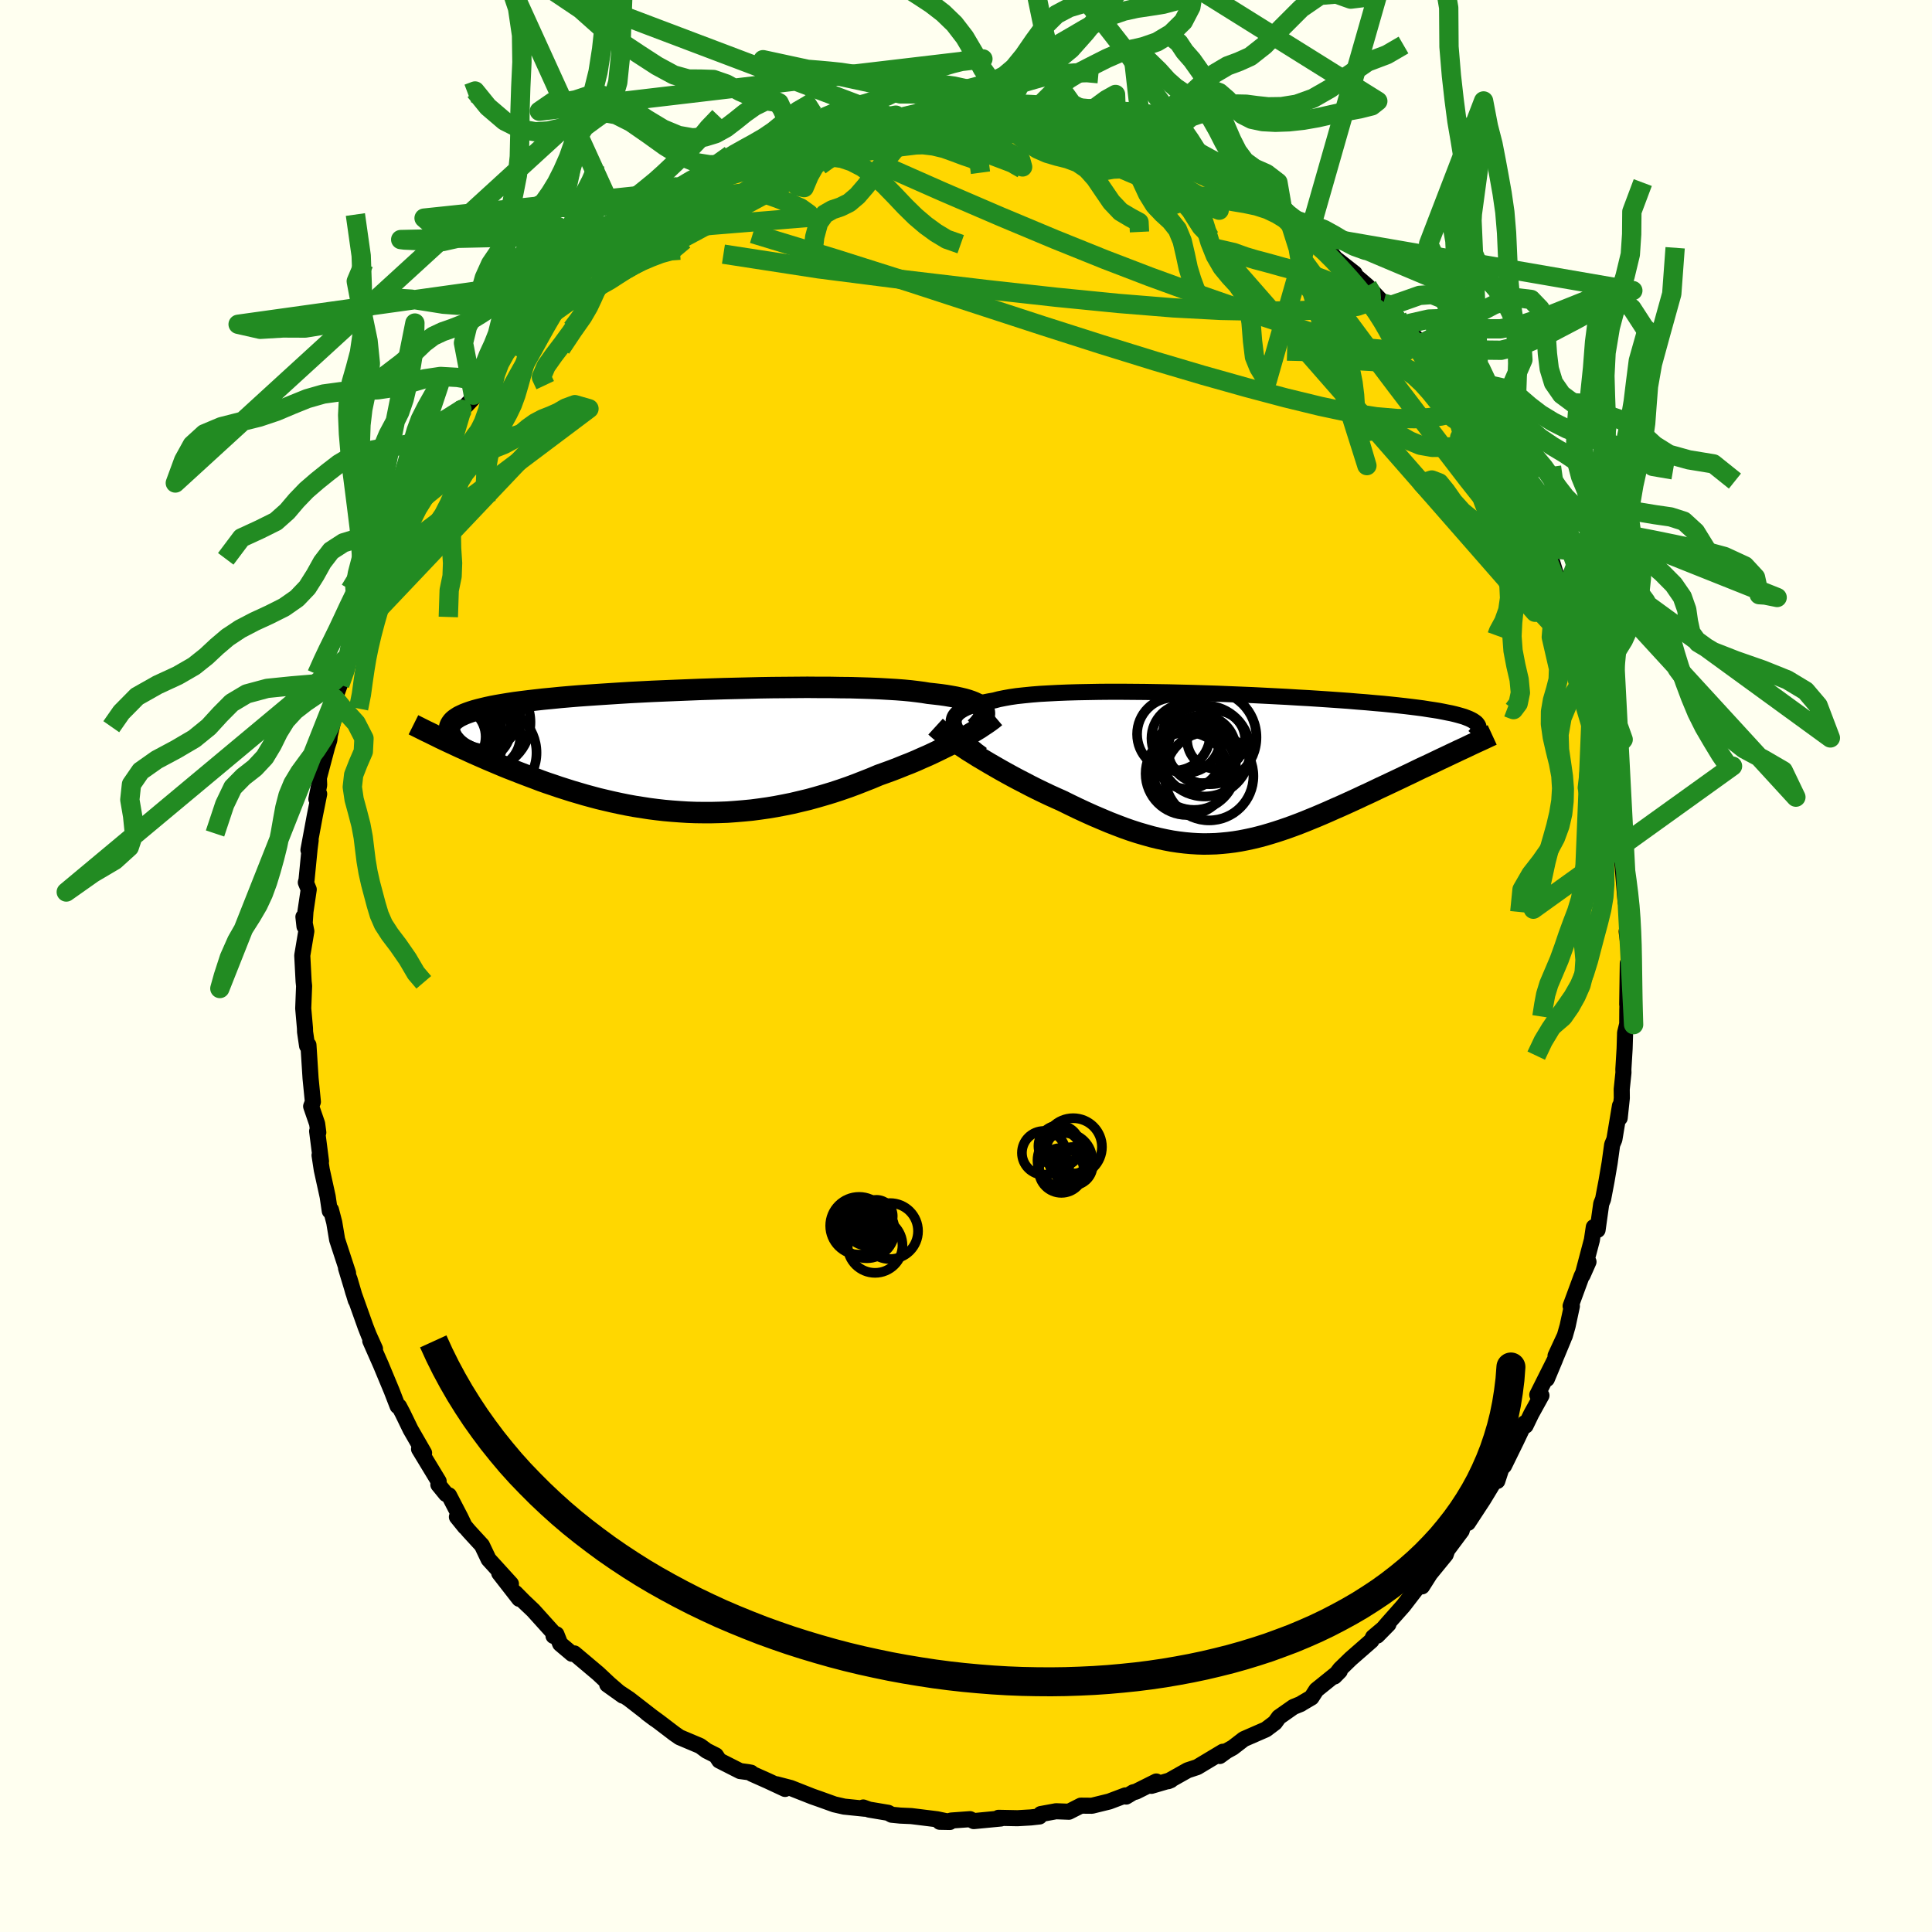 <svg xmlns="http://www.w3.org/2000/svg" width="500" height="500" viewBox="-100 -100 200 200"><defs><clipPath id="c"><path d="m31.65-4.32-.11-.15-.15-.15-.19-.15-.23-.13-.27-.13-.3-.12-.35-.12-.38-.11-.42-.1-.46-.1-.5-.09-.53-.09-.57-.08-.6-.07-.64-.07-.55-.09-.61-.08-.67-.08-.73-.07-.79-.06-.84-.05-.89-.05-.94-.04-.99-.03-1.03-.03-1.08-.01-1.1-.02h-1.14l-1.17-.01-1.2.01-1.21.01-1.23.01-1.24.02-1.26.03-1.25.03-1.26.03-1.26.04-1.25.04-1.25.05-1.23.05-1.21.05-1.2.05-1.17.06-1.15.06-1.13.07-1.09.07-1.07.07-1.03.07-.99.07-.97.08-.92.08-.89.09-.85.08-.8.09-.77.09-.73.09-.69.09-.65.1-.61.1-.58.1-.53.1-.51.11-.46.11-.44.11-.4.11-.38.12-.34.12-.31.12-.28.13-.25.12-.22.14-.19.13-.17.14-.13.14-.11.15-.09.15-.06.15-.03.15-.02.16-.13 1.3.41.19.43.2.43.2.45.2.45.21.46.21.48.21.48.21.5.22.5.21.52.22.52.22.54.22.54.21.56.22.57.22.58.22.59.22.6.23.62.22.63.21.64.22.66.21.66.21.68.2.68.2.7.19.71.19.72.17.73.17.74.16.74.15.76.14.77.12.77.12.78.1.79.09.79.07.81.06.8.05.82.03.82.01h.82l.83-.02.83-.03.83-.06.84-.07.84-.08.84-.11.84-.12.84-.14.84-.16.84-.17.84-.2.84-.2.83-.23.83-.24.83-.25.82-.27.81-.28.81-.3.79-.31.79-.31.78-.33.67-.24.66-.24.65-.25.64-.26.64-.25.62-.26.6-.27.6-.26.58-.27.56-.27.55-.27.53-.26.51-.27.49-.26.47-.26"/></clipPath><clipPath id="b"><path d="m-29.35-4.5-.04-.24.01-.23.05-.22.1-.21.15-.19.19-.19.24-.17.28-.17.33-.16.37-.14.42-.14.45-.13.5-.12.54-.11.57-.1.49-.13.55-.11.61-.11.68-.1.74-.08.8-.08.86-.07.9-.05.96-.05 1-.04 1.04-.03 1.09-.02 1.12-.02 1.14-.01h1.18l1.2.01 1.22.01 1.23.02 1.25.02 1.25.03 1.25.03 1.26.04 1.25.04 1.24.05 1.23.05 1.22.05 1.2.06 1.18.06 1.16.06 1.14.07 1.1.06 1.08.07 1.05.07 1.01.07.98.07.94.08.91.07.87.08.83.07.79.08.75.08.72.08.67.08.64.08.61.08.56.09.54.08.5.08.47.09.44.09.41.08.38.09.34.09.32.09.3.09.26.1.23.09.21.1.19.1.15.1.14.1.11.1.08.11.07.1-2.86 3-.48.23-.49.23-.5.24-.5.24-.51.24-.52.24-.52.25-.53.26-.53.25-.54.26-.55.26-.55.26-.55.26-.56.26-.56.27-.57.27-.57.26-.59.28-.59.27-.59.27-.6.27-.6.26-.6.27-.6.26-.61.26-.61.25-.61.25-.61.24-.61.23-.61.22-.61.21-.61.2-.62.19-.61.18-.61.16-.62.15-.61.13-.62.12-.62.1-.63.08-.62.06-.63.05-.63.02-.64.01-.65-.02-.65-.04-.66-.06-.66-.08-.67-.1-.68-.13-.7-.15-.7-.17-.71-.2-.72-.21-.74-.24-.74-.26-.76-.29-.77-.3-.78-.33-.8-.34-.8-.36-.82-.38-.83-.4-.83-.41-.65-.29-.64-.29-.65-.31-.64-.31-.64-.32-.63-.33-.64-.33-.62-.33-.62-.34-.61-.34-.59-.34-.59-.34-.57-.34-.56-.33-.54-.34"/></clipPath><filter id="a"><feTurbulence baseFrequency=".05" numOctaves="3" result="noise" type="noise"/><feDisplacementMap in="SourceGraphic" in2="noise" scale="2"/></filter></defs><rect width="100%" height="100%" x="-100" y="-100" fill="ivory"/><path fill="gold" stroke="#000" stroke-linejoin="round" stroke-width="1.667" d="m68.51-.28-.06 4.26.07-1.76-.06 2.33-.01 1.46-.22.9-.05 1.64-.13 2.15.01.33-.18 1.73.01.91-.22 2.06.03-1.26-.58 3.48-.23.55-.26 1.88-.32 1.87-.36 1.89-.19.47-.38 2.71-.39-.29-.2 1.34-.96 3.63.61-1.38-.72 1.51-1.13 3.07.13.01-.44 2.05-.29 1.02-.96 2.07.82-1.74-1.72 4.14.85-2.03-1.84 3.67.43.07-1.05 1.9-.59 1.22-.1-.25-.86 1.81-1.27 2.59-.28.29-.42 1.29-.21-.13-1.25 2.06-1.58 2.41.96-1.53-1.49 1.91-.12.43-1.49 2-.16.47L47.97 63l-.76 1.22.8-1.26-1.46 1.61-1.27 1.65-1.63 1.84-1.08 1.26 1.16-1.18-1.59 1.34-.17.36-2.15 1.88-1.09 1.06-.59.77.55-.56-2.42 1.95-.51.79-.97.57-.13.09-.76.31-1.51 1.06-.41.57-.93.7-2.29 1-1.14.88-.65.36-.7.51.32-.44-2.65 1.59-1 .33-2.01 1.13.27-.11-2.01.59.51-.45-2.1 1.05-.29.07-.73.44-.08-.12-1.67.63-1.79.44-1.15-.01-1.24.63-1.33-.05-1.58.29-.13.25-.9.1-1.38.08-1.97-.04.25.07-2.81.27-.38-.2-1.94.14-.43.11-.77.02 1.05.02-1.32-.28-2.67-.33-1.14-.05-.9-.09-.36-.2-1.97-.33-.61-.22.18.13-2.15-.22-1.01-.23-1.53-.55-.77-.27-2.23-.88-1.46-.38.88.48-1.78-.83-1.66-.74-.08-.11-.31-.06-.83-.11-2.15-1.09-.35-.53-.97-.49-.66-.49-2.13-.9-.56-.39-1.56-1.19-1.26-.92.83.62-1.3-1.01-1.38-1.07-2.26-1.5 1.61 1.15-1.4-1.21-1.14-1.07-2.48-2.09-.24.04-1.22-1.03-.39-.99-.3.17.38.11-2.48-2.75-.98-.93-.87-.88.4.61-2.07-2.66 1.21 1.11-2.31-2.54-.69-1.45-1.35-1.47-1.24-1.47.84 1.04-.48-1-1.18-2.27-.31-.14-.79-.97.03-.34-2.03-3.35.52.41-1.4-2.43-.81-1.67-.38-.72-.15-.03-.62-1.6-1.07-2.57.02.04-1.16-2.63.49.83-.64-1.42-.33-.84-1.28-3.59-.39-1.38.65 2.21-1.01-3.34.21.51-1.13-3.45-.3-1.79-.34-1.3-.12.12-.22-1.49-.61-2.77-.23-1.51.15.63-.4-3.12.12.13-.12-.9-.62-1.8.18-.47-.24-2.43-.22-3.45-.14.08-.21-1.44-.01-.38-.18-2.05.09-2.32-.05-.47-.14-2.69.42-2.51-.3-1.49.11.99.1-1.53.34-2.29-.3-.73.07-.24.32-3.26.11-.86-.23 1 .66-3.55.45-2.25-.29.53.29-1.46-.03-.73.86-3.24.22-.68.05-.48.72-3.06.15.16-.35-.92.52-1.44.71-1.67.16-1.21.58-1.1-.18.2.57-1.74.98-3.32-.01.09.74-2.11 1.03-1.76-.56.76 1.28-3.42.77-1.49-.07.87.41-1.38 1.75-3.47.16.07-.15-.17 1.8-2.82.02-.27.86-1.52-.18.72 1.97-3.76.13-.07 1.36-1.44 1.19-1.78-1.49 1.83 2.5-3.21-.29.14.9-1.21 1.06-1.25-.66.65 2-2.01.35-.72.81-.9 1.71-1.31 1.92-2.35 1.28-1.17-2.09 1.71 2.31-1.85.62-.46.7-.83.76-.49 1.75-1.48-.02.12.09-.24 2.98-2.13-.84.43 2.64-1.57-.79.46 1.4-.5 1.55-1.07 1.86-1 .05-.35.75-.65 1.54-.82 1.51-.61 1.18-.08-.98.33 3.43-1.37.61-.31.92-.18-.17-.16 1.9-.73.76-.13.92-.17 1.45-.32.53-.33.66.01 2.07-.53 2.09-.35-.5.1.52.25 3.42-.69-.26-.08 1.26-.09 2.17.24-.58-.09 2.88.08.03-.25-.05.38 2.01-.32.13.14 2.1.39.36-.12.01.2 1.74-.03 1.25.51.91.09 1.85.43.95-.15 1.45.45.19.45 1.06.15 1.99.61.68.08 2.2.95-.56.06-.24-.51 3 1.48 2.65.95-1.35-.09.96-.16.8.83 1.44.66-.07.05 1.04.56 2.39 1.36.19.1 2.13 1.4.5.24-.76-.27 3.17 2.37-.05.12.27-.37 1.91 1.97.33.4 1.98 1.55.13.28 1.2 1.03.33.38 1.32 1.4.39.55 1.08.94.63 1-.55-.66 2.41 2.33.02.21 2.01 2.82-.67-.65 1.21 1.42L51-59.04l.17.05 1.47 2.63.31.28.38.51.02.46.62.45 1.75 2.62.52 1.58.7 1.61.32.04 1.09 2.54-.43-1.73 1.46 3.35.06 1.44 1.02.79.21.56.92 3.02-.37-.98.38 1.53.34-.25 1.18 3.99 1.01 2.52.17.59.35 1.21.21.74-.48-1.24.18 1.4.57 2.32.96 2.59.31 1.81-.02 1.15.11-.64.71 4.37.21.56-.14-.37.56 3.74-.16-.45.13 2.2.01.43.16 1.26.31 3.7.12-.19.07 1 .13 2.35-.21-.08.35 2.72-.23.58-.06 4.26" filter="url(#a)"/><path fill="#fff" d="m-29.35-4.5-.04-.24.01-.23.05-.22.1-.21.15-.19.19-.19.24-.17.28-.17.33-.16.37-.14.42-.14.45-.13.5-.12.54-.11.57-.1.49-.13.55-.11.61-.11.68-.1.74-.08.8-.08.86-.07.9-.05.96-.05 1-.04 1.04-.03 1.09-.02 1.12-.02 1.14-.01h1.18l1.2.01 1.22.01 1.23.02 1.25.02 1.25.03 1.25.03 1.26.04 1.25.04 1.24.05 1.23.05 1.22.05 1.2.06 1.18.06 1.16.06 1.14.07 1.1.06 1.08.07 1.05.07 1.01.07.98.07.94.08.91.07.87.08.83.07.79.08.75.08.72.08.67.08.64.08.61.08.56.09.54.08.5.08.47.09.44.09.41.08.38.09.34.09.32.09.3.09.26.1.23.09.21.1.19.1.15.1.14.1.11.1.08.11.07.1-2.86 3-.48.23-.49.23-.5.24-.5.24-.51.24-.52.24-.52.25-.53.26-.53.25-.54.26-.55.26-.55.26-.55.26-.56.26-.56.27-.57.27-.57.26-.59.28-.59.27-.59.27-.6.27-.6.26-.6.27-.6.26-.61.26-.61.25-.61.25-.61.24-.61.23-.61.22-.61.21-.61.2-.62.19-.61.18-.61.16-.62.15-.61.13-.62.12-.62.1-.63.08-.62.06-.63.05-.63.02-.64.01-.65-.02-.65-.04-.66-.06-.66-.08-.67-.1-.68-.13-.7-.15-.7-.17-.71-.2-.72-.21-.74-.24-.74-.26-.76-.29-.77-.3-.78-.33-.8-.34-.8-.36-.82-.38-.83-.4-.83-.41-.65-.29-.64-.29-.65-.31-.64-.31-.64-.32-.63-.33-.64-.33-.62-.33-.62-.34-.61-.34-.59-.34-.59-.34-.57-.34-.56-.33-.54-.34" filter="url(#a)" transform="translate(28.11 -20.47)"/><path fill="#fff" d="m31.65-4.32-.11-.15-.15-.15-.19-.15-.23-.13-.27-.13-.3-.12-.35-.12-.38-.11-.42-.1-.46-.1-.5-.09-.53-.09-.57-.08-.6-.07-.64-.07-.55-.09-.61-.08-.67-.08-.73-.07-.79-.06-.84-.05-.89-.05-.94-.04-.99-.03-1.03-.03-1.08-.01-1.1-.02h-1.14l-1.17-.01-1.2.01-1.21.01-1.23.01-1.24.02-1.26.03-1.25.03-1.26.03-1.26.04-1.25.04-1.25.05-1.23.05-1.21.05-1.2.05-1.17.06-1.15.06-1.13.07-1.09.07-1.07.07-1.03.07-.99.07-.97.08-.92.08-.89.09-.85.08-.8.09-.77.09-.73.09-.69.09-.65.1-.61.1-.58.1-.53.1-.51.11-.46.11-.44.11-.4.11-.38.12-.34.12-.31.12-.28.13-.25.12-.22.14-.19.13-.17.14-.13.14-.11.15-.09.15-.06.15-.03.15-.02.16-.13 1.3.41.19.43.2.43.2.45.2.45.21.46.21.48.21.48.21.5.22.5.21.52.22.52.22.54.22.54.21.56.22.57.22.58.22.59.22.6.23.62.22.63.21.64.22.66.21.66.21.68.2.68.2.7.19.71.19.72.17.73.17.74.16.74.15.76.14.77.12.77.12.78.1.79.09.79.07.81.06.8.05.82.03.82.01h.82l.83-.02.83-.03.83-.06.84-.07.84-.08.84-.11.84-.12.84-.14.84-.16.84-.17.84-.2.84-.2.83-.23.83-.24.83-.25.82-.27.81-.28.81-.3.79-.31.79-.31.78-.33.67-.24.66-.24.65-.25.64-.26.64-.25.62-.26.6-.27.6-.26.58-.27.56-.27.55-.27.53-.26.51-.27.49-.26.47-.26" filter="url(#a)" transform="translate(-29.84 -22.25)"/><g fill="none" stroke="#000" transform="translate(28.11 -20.47)"><path stroke-linejoin="round" stroke-width="1.667" d="m-26.45-1.42-.49-.36-.44-.36-.4-.34-.36-.32-.32-.32-.27-.3-.22-.29-.18-.27-.14-.27-.08-.25-.04-.24.01-.23.05-.22.1-.21.15-.19.19-.19.24-.17.28-.17.33-.16.37-.14.42-.14.45-.13.5-.12.54-.11.57-.1.49-.13.55-.11.61-.11.68-.1.74-.08.8-.08.86-.07.9-.05.96-.05 1-.04 1.04-.03 1.09-.02 1.12-.02 1.14-.01h1.18l1.2.01 1.22.01 1.23.02 1.25.02 1.25.03 1.25.03 1.26.04 1.25.04 1.24.05 1.23.05 1.22.05 1.2.06 1.18.06 1.16.06 1.14.07 1.1.06 1.08.07 1.05.07 1.01.07.98.07.94.08.91.07.87.08.83.07.79.08.75.08.72.08.67.08.64.08.61.08.56.09.54.08.5.08.47.09.44.09.41.08.38.09.34.09.32.09.3.09.26.1.23.09.21.1.19.1.15.1.14.1.11.1.08.11.07.1.04.11.02.11.01.11-.02.12-.03.11-.06.12-.07.11-.08.12-.1.13-.12.12" filter="url(#a)"/><path stroke-linejoin="round" stroke-width="2.222" d="m-31.26-4.31.23.21.27.23.32.26.35.26.38.28.42.3.44.3.48.31.49.33.52.32.54.34.56.33.57.34.59.34.59.34.61.34.62.34.62.33.64.33.63.33.64.32.64.31.65.31.64.29.65.29.83.41.83.4.82.38.8.36.8.34.78.33.77.3.76.29.74.26.74.24.72.21.71.2.7.17.7.15.68.13.67.1.66.08.66.06.65.04.65.02.64-.01.63-.02.63-.05.62-.06.63-.08.62-.1.62-.12.61-.13.62-.15.61-.16.61-.18.62-.19.61-.2.61-.21.61-.22.61-.23.61-.24.61-.25.61-.25.61-.26.6-.26.6-.27.6-.26.6-.27.59-.27.59-.27.59-.28.57-.26.57-.27.56-.27.56-.26.55-.26.55-.26.55-.26.54-.26.53-.25.53-.26.52-.25.52-.24.51-.24.5-.24.5-.24.49-.23.48-.23.47-.22.46-.22.46-.21.44-.21.44-.21.43-.2.42-.19.41-.19.4-.19.39-.18" filter="url(#a)"/><circle cx="-5.235" cy=".556" r="4.282" clip-path="url(#b)" filter="url(#a)"/><circle cx="-3.41" cy="-1.789" r="4.71" clip-path="url(#b)" filter="url(#a)"/><circle cx="-2.94" cy=".816" r="4.582" clip-path="url(#b)" filter="url(#a)"/><circle cx="-3.695" cy="-1.964" r="3.504" clip-path="url(#b)" filter="url(#a)"/><circle cx="-6.615" cy="-3.529" r="3.784" clip-path="url(#b)" filter="url(#a)"/><circle cx="-5.165" cy="-1.384" r="3.528" clip-path="url(#b)" filter="url(#a)"/><circle cx="-4.5" cy="-.024" r="4.34" clip-path="url(#b)" filter="url(#a)"/><circle cx="-5.34" cy="-3.099" r="3.57" clip-path="url(#b)" filter="url(#a)"/><circle cx="-2.215" cy="-2.949" r="3.006" clip-path="url(#b)" filter="url(#a)"/><circle cx="-2.895" cy="-3.204" r="4.854" clip-path="url(#b)" filter="url(#a)"/></g><g fill="none" stroke="#000" transform="translate(-29.84 -22.25)"><path stroke-linejoin="round" stroke-width="2.222" d="m30.79-2.37.23-.22.2-.22.17-.22.14-.2.11-.2.07-.19.04-.18v-.18l-.03-.17-.07-.17-.11-.15-.15-.15-.19-.15-.23-.13-.27-.13-.3-.12-.35-.12-.38-.11-.42-.1-.46-.1-.5-.09-.53-.09-.57-.08-.6-.07-.64-.07-.55-.09-.61-.08-.67-.08-.73-.07-.79-.06-.84-.05-.89-.05-.94-.04-.99-.03-1.03-.03-1.08-.01-1.1-.02h-1.14l-1.17-.01-1.2.01-1.21.01-1.23.01-1.24.02-1.26.03-1.25.03-1.26.03-1.26.04-1.25.04-1.25.05-1.23.05-1.21.05-1.2.05-1.17.06-1.15.06-1.13.07-1.09.07-1.07.07-1.03.07-.99.07-.97.08-.92.08-.89.09-.85.08-.8.09-.77.09-.73.09-.69.09-.65.1-.61.1-.58.1-.53.1-.51.11-.46.11-.44.11-.4.11-.38.12-.34.12-.31.12-.28.13-.25.12-.22.14-.19.13-.17.14-.13.14-.11.15-.09.15-.06.15-.03.15-.02.16.02.17.03.16.05.17.08.17.09.18.11.18.14.18.14.19.17.19.18.19" filter="url(#a)"/><path stroke-linejoin="round" stroke-width="2.222" d="m32.87-3.53-.19.16-.22.17-.26.19-.29.2-.32.21-.34.23-.38.23-.4.24-.43.25-.45.25-.47.26-.49.26-.51.27-.53.26-.55.27-.56.27-.58.27-.6.26-.6.27-.62.26-.64.25-.64.26-.65.25-.66.24-.67.24-.78.33-.79.31-.79.31-.81.3-.81.28-.82.27-.83.25-.83.24-.83.23-.84.2-.84.2-.84.17-.84.16-.84.14-.84.12-.84.11-.84.08-.84.07-.83.06-.83.03-.83.02h-.82l-.82-.01-.82-.03-.8-.05-.81-.06-.79-.07-.79-.09-.78-.1-.77-.12-.77-.12-.76-.14-.74-.15-.74-.16-.73-.17-.72-.17-.71-.19-.7-.19-.68-.2-.68-.2-.66-.21-.66-.21-.64-.22-.63-.21-.62-.22-.6-.23-.59-.22-.58-.22-.57-.22-.56-.22-.54-.21-.54-.22-.52-.22-.52-.22-.5-.21-.5-.22-.48-.21-.48-.21-.46-.21-.45-.21-.45-.2-.43-.2-.43-.2-.41-.19-.4-.19-.4-.19-.38-.19-.37-.18-.36-.18-.36-.17-.34-.17-.34-.17-.32-.16-.32-.16" filter="url(#a)"/><circle cx="-21.949" cy="-2.633" r="3.584" clip-path="url(#c)" filter="url(#a)"/><circle cx="-22.394" cy="-3.338" r="4.154" clip-path="url(#c)" filter="url(#a)"/><circle cx="-23.074" cy="-1.488" r="3.188" clip-path="url(#c)" filter="url(#a)"/><circle cx="-20.129" cy="-2.983" r="4.884" clip-path="url(#c)" filter="url(#a)"/><circle cx="-19.934" cy="-3.883" r="3.646" clip-path="url(#c)" filter="url(#a)"/><circle cx="-20.559" cy="-2.343" r="3.284" clip-path="url(#c)" filter="url(#a)"/><circle cx="-22.594" cy="-1.218" r="4.52" clip-path="url(#c)" filter="url(#a)"/><circle cx="-19.714" cy="-1.558" r="3.428" clip-path="url(#c)" filter="url(#a)"/><circle cx="-19.434" cy=".172" r="4.814" clip-path="url(#c)" filter="url(#a)"/><circle cx="-22.759" cy="-2.028" r="3.596" clip-path="url(#c)" filter="url(#a)"/></g><g fill="none" stroke="#228B22" stroke-linejoin="round" stroke-width="2"><path d="m-14.99-86.39.94-.19.84-.19.74-.14.63-.07.46.04.22.15-.08.28-.4.42-.73.57-1.11.73-1.53.92-1.98 1.11-2.48 1.31-3.02 1.52-3.6 1.74-4.23 2.01-4.98 2.37m2.99-4.27.16-.12.88-.5 1.08-.57 1.23-.66 1.3-.72 1.25-.73 1.11-.67.92-.56.71-.42.47-.26.16-.08-.2.11-.56.33-.9.54-1.36.82m75.8 20.92.82 1.15.4.9.06.71-.31.47-.63.29-.92.2-1.18.16-1.49.11-1.83-.01-2.22-.19-2.66-.42-3.11-.66-3.58-.87-4.03-1.07-4.52-1.27-5-1.48-5.52-1.71-6.04-1.93-6.59-2.15-7.14-2.33-7.8-2.47-8.52-2.59" filter="url(#a)"/><path d="m-25.69-82.33 1.49-.68 1.42-.48 1.38-.39 1.46-.42 1.55-.46 1.57-.47 1.51-.46 1.43-.42 1.34-.39 1.22-.35 1.05-.31.85-.24.61-.19.36-.13.1-.08h-.23l-.91.16m67.84 41.37.08-.18.43 1.01.39 1.04.26.8.09.52-.09.26-.25.02-.4-.16-.55-.34-.72-.57-.96-.9-1.25-1.35-1.56-1.87-1.89-2.39-2.19-2.85-2.46-3.23-2.72-3.57-2.99-3.96-3.32-4.47-3.76-5.13M5.86-88.02l.43.01.86.14 1.22.24 1.39.29 1.41.29 1.35.27 1.17.25.92.21.61.16.3.08-.01-.01-.38-.12-.89-.22-1.6-.35" filter="url(#a)"/><path d="m41.56-70.39.34.57.06.66-.45.51-1.03.36-1.61.22-2.18.15-2.78.1-3.42.03-4.13-.08-4.9-.26-5.67-.46-6.46-.64-7.29-.81-8.19-.97-9.1-1.16-9.86-1.52m9.36-12.57.78-.14.82-.15.76-.14.67-.1.58-.03.43.07.23.17-.02.3-.28.42-.55.56-.85.71-1.19.85-1.56 1.03-1.94 1.18-2.35 1.33-2.76 1.48-3.21 1.7-3.77 2.02-4.44 2.46-5.16 2.88" filter="url(#a)"/><path d="m43.6-68.06.76.79.41.57.31.56.24.61.08.59-.14.5-.4.36-.66.21-.94.05-1.25-.11-1.59-.31-1.95-.51-2.31-.7-2.67-.86-3.03-1.01-3.39-1.16-3.79-1.32-4.23-1.54-4.69-1.8-5.16-2.08-5.59-2.34-6.04-2.6-6.47-2.86m56.09 18.78 1.21 1.76.75 1.08.78 1.07.82 1.13.78 1.11.69 1 .57.84.46.7.37.59.32.51.21.41.08.21-.13-.09-.37-.45-.62-.85-.87-1.23-1.13-1.64-1.46-2.12-1.96-2.78M10.13-87.37l1.58.33 1.44.37 1.43.51 1.52.62 1.62.7 1.69.72 1.67.73 1.59.71 1.49.68 1.4.64 1.3.59 1.15.52.93.41.65.26.37.13.02-.05-.47-.3m-59.41.54 1.58-.95 1.57-.76 1.62-.65 1.83-.57 2.06-.5 2.25-.43 2.39-.37 2.48-.35 2.54-.33 2.55-.34 2.53-.33 2.5-.3 2.46-.29 2.38-.27 2.26-.26 2.1-.26 1.97-.26L9-86.73l1.63-.21m-22.06-.26 1.88-.39 1.55-.17 1.46-.06 1.59-.02 1.73-.01h1.8l1.8.04 1.74.07 1.61.08 1.45.08 1.26.05 1.07.04.86.01.63.01h.31l-.08-.05-.46-.13m-9.43-.7.37-.63.92-.64.86-.38.84-.3.9-.48.96-.77 1-.92 1.02-.88 1.06-.75 1.13-.66 1.22-.68 1.3-.75 1.36-.8 1.38-.76 1.36-.64 1.34-.46 1.33-.29 1.35-.2 1.38-.22 1.35-.36 1.23-.51 1.07-.68 1.26-.87 2.61-.65" filter="url(#a)"/><path d="m-16.15-72.12.27-1.44.22-1.91.4-1.47.64-.9.79-.45.86-.29.87-.43.86-.73.86-1 .89-1.15.91-1.16.93-1.14.93-1.14.99-1.08 1.05-.83 1.13-.37 1.24-.04 1.65-.7 21.94.73-1.79-.48-1.44-.23-1.28-.11-1.17-.07-1.11-.08-1.1-.09-1.14-.11-1.17-.1-1.16-.08-1.12-.08-1.06-.07-.99-.06-.94-.04-.92.02-.9.08-.89.13-.87.15-.84.13-.87.1-.93.06h-1.01l-1.41-.04m18-13.63-1.54 1.85-1.53.74-1.42.43-1.32.7-1.2 1.19-1.12 1.53-1.06 1.54-1.02 1.25-.98.83-.93.47-.88.31-.86.28-.89.24-.96.16-1.06.26-1.19.83-1.3 1.11m.26.08-2.25.45-1.14.39-.93.51-.99.59-1.06.49-1.07.3-1.04.15-1 .11-.96.17-.92.3-.88.4-.84.49-.84.55-.87.61-.93.64-.91.65-.83.62-.77.67-.99.98" filter="url(#a)"/><path d="m13.71-92.37-1.18-.11-1.33.04-1.29.1-1.19.17-1.08.23-.98.28-.94.28-.93.28-.92.27-.9.27-.88.23-.88.13-.92.05-.96.06-1.02.2-1.06.46-1.08.62-1.25.56-2.17.52h-2.11l-1.43.89-.97.61-.91.23-.94.13-.94.2-.92.3-.87.41-.85.5-.84.59-.86.67-.89.71-.9.72-.9.69-.91.66-.94.67-.92.71-.7.74-.31.43 13.27-9.34 1.11.47 1.38.46 1.22.42 1.07.17 1.04-.11 1.06-.29 1.08-.31 1.07-.2h1.05l1.01.17.96.29.88.36.82.38.8.46.82.57.9.72.94.72.71.4" filter="url(#a)"/><path d="m-12.62-86.88.66-.21 1.04-.14 1.19-.1h1.15l1.1.09 1.08.12 1.09.15 1.11.2 1.1.27 1.07.33 1.02.31.96.24.9.17.84.14.82.21.83.33.87.43.83.47.63.46.19.69-49.1-18.58 3.35 2.25 2.09 1.86 1.92 1.45 1.97 1.31 1.93 1.25 1.74.94 1.51.42 1.31.01 1.28.04 1.33.46 1.41.78 1.38.6 1.29.14 1.21.34 1.18 1.82.69 2.1.17.16-1.87-3.99-1.35-.22-1.18.58-1.02.72-.97.78-.98.75-1.07.59-1.15.35-1.27.08-1.42-.25-1.59-.66-1.71-1.03-1.74-1.17-1.65-.95-1.46-.42-1.29.15-1.2.4-1.17.21-1.19-.01-1.41.97L1.75-93.9l-1.93.19-1.21.3-1.13.33-1.15.5-1.14.66-1.13.69-1.1.63-1.09.53-1.09.42-1.11.35-1.09.29-1.06.3-1.02.35-.97.41-.95.46-.91.46-.84.47-.7.54-.57.62-.57.52 1.55 4.15.71.15.52-1.23.64-1.13.82-.63.93-.17.98.13 1.04.35 1.08.56 1.12.8 1.14 1.01 1.11 1.14 1.07 1.13 1.06 1.04 1.07.91 1.06.77 1.11.67 1.45.51" filter="url(#a)"/><path d="m1.5-82.12-.14-1.05-.64-.39-.92-.31-1.01-.38-1.06-.38-1.09-.26-1.09-.13-1.09-.01-1.08.06-1.07.06-1.08.02-1.09-.04-1.08-.08-1.07-.09-1.04-.06-1.02-.04-1-.02-.96.03-.93.1-.91.17-.98.25-1.12.33-1.19.38-.3.12-1.28.1-1.27.43-1.17.47-1.09.46-1.07.48-1.06.55-1.03.61-1 .61-.97.58-.96.53-.97.5-.97.47-.97.46-.96.47-.94.49-.91.53-.89.56-.84.56-.78.54-.71.48-.7.52-.89.75-1.29 1.24-1.73 1.43" filter="url(#a)"/><path d="m-51.56-90.3.74-.28 1.33 1.64 1.71 1.46 1.69.85 1.51.27 1.33-.08 1.21-.28 1.13-.4 1.08-.52 1.08-.49 1.18-.24 1.34.24 1.55.78 1.72 1.19 1.8 1.29 1.76 1.08 1.55.64 1.25.2 1.11.01 1.34-.21 16.88-4.93-1.84.35-1.46.3-1.13.26-.99.24-.95.24-.94.26-.93.27-.9.29-.88.32-.88.34-.94.36-1.01.39-1.01.37-.92.3-.9.24-1.2.4-2.34 1.82-1.32 1.76-1.29.7-1.09.31-.94.34-.86.51-.81.72-.76.87-.71.95-.67.95-.65.94-.68.91-.69.85-.68.77-.61.69-.45.65-.32.72-.49 1.02-1.28 1.7" filter="url(#a)"/><path d="m-28.35-80.33-1.71-.32-.94.51-.89.34-1.05.14-1.13.12-1.1.22-1.06.31-1.06.31-1.11.19-1.2.04-1.23-.05H-42l-1.05.18-.95.41-.98.57-1.23.54-1.62.3-2.02-.05-2.15-.27-1.93-.11-1.4.2-.77-.67 27.75-2.91-1.25.89-.86.66-.73.66-.73.8-.75.88-.78.87-.77.82-.78.75-.77.73-.73.75-.68.8-.6.87-.54.91-.52.96-.56 1.03-.67 1.12-.81 1.21-.9 1.23-.9 1.18-.79 1.12-.48 1.13.39.83" filter="url(#a)"/><path d="m-46.07-70.28 1.8-1.23 1.39-1.1.94-.65.73-.4.73-.35.81-.41.87-.47.9-.5.9-.51.89-.51.88-.54.9-.61.9-.66.91-.57.9-.3.81-.02.91-.15" filter="url(#a)"/><path d="m-29.9-79.26-.83.32-.66.4-.76.62-.81.78-.79.86-.76.86-.71.85-.7.85-.67.87-.64.93-.57.96-.47.94-.39.88-.41.87-.61 1.05-1.02 1.45-1.22 1.83" filter="url(#a)"/><path d="m-30.51-79.22.44 1.31.85-.23 1.05-.64 1.1-.53 1.09-.3 1.08-.17 1.07-.15 1.06-.14h1.05l1.09.21 1.16.41 1.21.48 1.13.49.85.61.28.35-19.29 1.57 1.8-1.35 1.01-.75.85-.62.84-.62.91-.67.97-.72 1.01-.72 1-.71 1-.69.99-.66.99-.6 1-.56 1-.55 1-.58.98-.66.91-.74.83-.74.81-.63.92-.53.92-.59m-35.97 38.39 1.17-2.52.74-1.52.63-1.1.55-.91.5-.87.47-.89.47-.91.5-.92.52-.93.56-.98.6-1.07.65-1.18.71-1.27.76-1.3.79-1.24.76-1.1.72-.94.68-.78.68-.69.74-.67.82-.67.9-.69.88-.67.34-.64-23.14.51.4.05 1.18.05 1.39.15 1.36-.04 1.34-.3 1.39-.49 1.49-.58 1.56-.58 1.55-.44 1.52-.13 1.48.28 1.48.62 1.45.7 1.39.51 1.31.2 1.22-.08 1.07-.28.56-.15" filter="url(#a)"/><path d="m-35.36-75.83-1.51.79-1.37.06-1.05.27-.73.67-.6.83-.69.79-.92.7-1.14.63-1.29.6-1.31.6-1.24.6-1.12.61-1.01.61-.92.6-.91.56-.96.49-1.02.4-1.03.36-.98.46-.92.69-.99.95-1.4 1.17-2.4 1.83M67.2-17.73l-1.09.82-.6 1.06-.19 1.18-.32 1.24-.45 1.29-.37 1.3-.21 1.32-.13 1.31-.23 1.28-.38 1.25-.47 1.23-.45 1.23-.43 1.27-.47 1.3-.55 1.3-.52 1.22-.33 1.08-.2 1.06-.19 1.23" filter="url(#a)"/><path d="m-41.5-70.72.4-1.31-1.57-.87-1.91-.12-1.67.5-1.33.8-1.05.93-.88.93-.86.78-1.01.51-1.25.17-1.47-.11-1.63-.26-1.69-.26-1.69-.11-1.64.13-1.55.43-1.44.71-1.35.84-1.47.69-1.85.3-2.29-.01-2.36.14-2.29-.52 34.66-4.83.4-.53.2-.27.52-.44.74-.58.8-.66.83-.68.82-.68.81-.68.83-.69.85-.68.86-.68.88-.64.89-.61.93-.59.99-.62 1.03-.67 1.01-.71.9-.73.86-.75 1.15-.82" filter="url(#a)"/><path d="m-25.54-87.92-1.11 1.16-.82 1-.88.93-.97.94-.98.93-.93.88-.89.8-.88.72-.88.71-.87.74-.8.84-.71.97-.66 1.05-.64 1.07-.67 1.01-.7.88-.65.75-.47.54-.2.28-.44.46m8.14-40.78-1.18 2.2-.82 1.93-.58 2.56-.34 3.46-.15 3.89-.13 3.63-.3 2.9-.58 1.98-.87 1.18-1.02.73-.97.72-.74 1.13-.45 1.68-.3 1.99-.4 1.81-.7 1.14-.98.34-.98-.06-.58.35-.04 1.88 2.05 7.69M-49.7-48.1l-.06-1.56.07-1.53.28-1.58.45-1.41.53-1.16.54-.96.49-.89.44-.92.37-1.01.32-1.09.31-1.11.32-1.11.34-1.18.35-1.32.42-1.45.69-1.33 1.23-1.2" filter="url(#a)"/><path d="m-29.31-73.73-.31-.37-.95.07-1.03.28-1 .38-.94.4-.88.43-.85.49-.82.53-.82.53-.82.46-.82.38-.83.38-.89.47-.99.63-1.11.79-1.16.9-1.08.97-.89 1.04-.69.89-.63-.54m0 0v-.34l.09-1.87-.04-2.56.27-2.38.65-1.87.83-1.45.79-1.2.69-1.06.64-.99.63-1.01.62-1.12.56-1.36.48-1.61.44-1.77.47-1.78.54-1.74.57-1.8.5-2.02.37-2.36.29-2.65.47-2.71 1.05-2.47 1.74-2.17m-19.42 68.78.09-2.77.3-1.45.05-1.36-.1-1.53-.03-1.57.11-1.46.21-1.38.24-1.33.27-1.31.32-1.27.43-1.23.56-1.17.61-1.16.58-1.18.44-1.23.3-1.26.22-1.25.28-1.21.43-1.14.6-1.08.86-1.15M66.49-22.1l.45 2.9.13 1.58-.1 1.3-.29 1.29-.32 1.31-.21 1.3-.06 1.3.03 1.32.01 1.33-.1 1.32-.22 1.3-.32 1.3-.35 1.31-.35 1.33-.35 1.34-.41 1.32L63.5 2l-.67 1.17-.77 1.11-.78 1.09-.77 1.13-.76 1.26-.72 1.52" filter="url(#a)"/><path d="m-48.49-62.3-1.42 1.53-1.13.11-1.6-.27-1.77-.1-1.66.25-1.53.45-1.56.43-1.72.25-1.88.1-1.93.09-1.83.25-1.68.48-1.58.64-1.61.68-1.76.59-1.94.48-2 .51-1.76.74-1.25 1.14-.89 1.61-.86 2.34 41.13-37.62.3 1.31-.24 1.21-.49 1.4-.61 1.38-.63 1.25-.65 1.06-.66.93-.73.86-.83.91-.96 1-1.05 1.11-1.05 1.2-.89 1.31-.65 1.44-.42 1.49-.34 1.38-.44 1.14-.55 1.05-.41 1.69 1.03 5.41 1.38-2.26.66-1.32.54-.97.53-.87.57-.85.67-.91.78-1.01.9-1.13.95-1.28.93-1.35.76-1.32.5-1.16.31-.97.47-.95.7-.94-10.65 17.29 1.49-2.15.66-1.33.54-.99.59-.82.66-.81.71-.92.77-1.11.81-1.28.83-1.36.81-1.35.73-1.23.65-1.03.62-.87.63-.78.69-.83.72-.97.71-1.17.66-1.21.42-.5-10.04-22.05.91 2.72.41 2.78.04 2.78-.12 2.6-.08 2.53-.02 2.44-.05 2.21-.2 1.93-.36 1.83-.4 1.96-.32 2.27-.19 2.51-.1 2.49-.13 2.2-.22 1.78-.34 1.37-.44 1.11-.49 1.06-.46 1.16-.23 1.15.62.05" filter="url(#a)"/><path d="m-49.5-60.92-.38.26.36-1 .37-1.26.34-1.25.4-1.14.52-1.06.66-1.06.77-1.14.85-1.24.89-1.27.9-1.21.85-1.06.75-.94.65-.92.56-1.03.51-1.21.52-1.35.56-1.32.58-1.12.38-.87v-.66M-52.05-57.7l-.59.93-.84 1.22-.78 1.01-.76.9-.77.89-.77.94-.72 1.02-.66 1.12-.59 1.18-.56 1.22-.55 1.21-.56 1.21-.57 1.21-.59 1.21-.6 1.24-.62 1.27-.64 1.3-.64 1.32-.61 1.31-.57 1.21-.52 1.06-.49.99-.52 1.1-.64 1.43m15.03-27.43-2.16 1.36-.8 1.03-.9.66-1.23.45-1.52.3-1.68.24-1.68.32-1.5.53-1.27.75-1.14.88-1.13.91-1.1.95-1.02 1.06-.96 1.13-1.17 1.04-1.65.82-1.91.88-1.63 2.17" filter="url(#a)"/><path d="m-62.88-26.65.29-1.46.19-1.39.18-1.22.19-1.14.24-1.18.3-1.28.36-1.36.4-1.38.42-1.37.42-1.33.43-1.31.43-1.28.43-1.25.45-1.24.47-1.24.49-1.23.52-1.21.56-1.17.62-1.09.68-.98.71-.89.63-.91.48-1.34.81-2.73-1.97 3.76-.36-.27-.63.47-.57.94-.52 1.14-.52 1.16-.56 1.16-.64 1.14-.68 1.08-.72 1.01-.72 1-.73 1.03-.68 1.09-.64 1.12-.67 1.26-.97 1.59M66.38-21.46l1.65-1.99-.61-1.71-.62-1.76-.23-1.6v-1.3l.1-1.09.14-1.09.15-1.28.13-1.52.08-1.73.02-1.81-.05-1.74-.14-1.57-.26-1.36-.36-1.24-.41-1.24-.37-1.37-.21-1.58.03-1.82.28-1.97.42-1.92.21-1.63-.47-.72 3.25 62.57-.04-1.44-.03-1.23-.02-1.24L69 .76l-.02-1.47-.03-1.46-.05-1.38-.07-1.34-.1-1.31-.14-1.32-.17-1.34-.19-1.35-.18-1.32-.16-1.29-.16-1.24-.15-1.23-.16-1.24-.2-1.28-.26-1.41-.32-1.52-.26-.72" filter="url(#a)"/><path d="m-58.82-45.03-.49-.13-1.51.41-1.9.41-1.73.53-1.28.83-.9 1.17-.74 1.33-.82 1.3-1.07 1.12-1.32.92-1.51.76-1.56.72-1.48.77-1.31.87-1.13.96-1.08 1.01-1.27 1.01-1.68.97-2.1.97-2.12 1.2-1.62 1.64-1.04 1.49" filter="url(#a)"/><path d="m-58.82-45.03.89-1.56 1.11-1.28 1.02-.9.94-.76.86-.79.81-.81.85-.77 1-.65 1.15-.53 1.21-.45 1.15-.46.98-.52.8-.59.71-.6.73-.52.79-.42.84-.33.79-.35.75-.44.95-.35 1.46.42-21.21 15.94-.3-.67-.37-1.96-.54-2.07-.53-2.01-.41-1.99-.23-1.95-.07-1.87.06-1.76.19-1.62.31-1.5.33-1.48.14-1.76-.24-2.34-.63-3.03-.59-3.12.78-1.85M66.4-22.61l-1.05 1.23-.86 1.47-.17 1.45.27 1.3.49 1.18.49 1.13.3 1.15.01 1.22-.29 1.3-.5 1.36-.57 1.38-.49 1.35-.31 1.32-.07 1.27.12 1.26.19 1.28.12 1.32-.09 1.33-.32 1.27-.51 1.16-.61 1.09-.74 1.06-1.02.88m5.61-28.76.21-2.24-.01-2.17-.24-1.62-.2-1.14-.08-.93.07-1.03.23-1.36.41-1.73.47-1.99.39-2.02.15-1.83-.12-1.56-.27-1.37-.27-1.35-.1-1.51.1-1.75.29-1.97.42-2.1.46-2.13.43-2.06.33-1.95.24-1.97.29-2.27.9-3.18-4.1 43.23-.46-1.94-.47-1.98-.24-1.62.01-1.22.12-.97.08-.96-.06-1.09-.24-1.3-.36-1.46-.41-1.54-.39-1.51-.33-1.37-.32-1.24-.34-1.15-.4-1.14-.43-1.21-.42-1.35-.36-1.46-.29-1.43-.22-1.27-.26-1.85" filter="url(#a)"/><path d="m-61.27-39.99 1.18-.73.61-.94.59-1.11.54-1.15.49-1.15.51-1.16.57-1.14.66-1.06.75-.96.8-.85.83-.8.79-.8.73-.89.69-1.03.75-1.14.87-1.1 1.07-.98" filter="url(#a)"/><path d="m-62-37.97.77-.24.89-.86.72-1.04.72-1.03.78-.98.81-.92.86-.87.86-.87.81-.92.69-1.01.57-1.11.5-1.13.52-1.09.61-.99.75-.9.87-.84.96-.77 1.02-.67 1.04-.5 1-.32.96-.2 1.02-.2.87.13-19.58 20.65-.13-2.7-.15-1.85.26-1.45.36-1.38.35-1.37.35-1.38.33-1.4.27-1.45.19-1.54.18-1.59.24-1.55.37-1.42.53-1.26.62-1.16.59-1.19.46-1.35.37-1.58.36-1.81.32-2.01.06-2.47-6.9 34.55-.42 1.19-.8 1.11-1 .88-1.07.75-1.12.76-1.11.86-.95 1.03-.75 1.21-.65 1.32-.77 1.28-1.03 1.1-1.2.94-1.07 1.09-.85 1.77-1 3" filter="url(#a)"/><path d="m-63.21-77.79.6 4.25.11 3.08.05 2.72-.06 2.34-.28 1.9-.42 1.59-.43 1.5-.28 1.61-.09 1.78.08 1.92.17 1.99.22 1.99.25 1.95.24 1.9.23 1.85.17 1.81.1 1.75.01 1.71-.08 1.68-.19 1.65-.28 1.58-.31 1.38-.25 1.01-.3.84-29.19 24.35 2.78-1.96 2.24-1.32 1.5-1.36.52-1.55-.17-1.67-.29-1.69.17-1.59.95-1.38 1.66-1.17 2-1.07 1.89-1.11 1.5-1.22 1.18-1.29 1.19-1.2 1.56-.93 2.12-.57 2.56-.26 2.52-.21 1.86-.55.94-1.07.51-1.18 9.43-28.2-1.33 2.36-.64 1.26-.43 1.16-.37 1.27-.36 1.35-.39 1.37-.43 1.34-.47 1.31-.49 1.29-.49 1.27-.48 1.25-.48 1.27-.47 1.29-.44 1.33-.41 1.39-.36 1.46-.33 1.49-.32 1.45-.3 1.33-.26 1.17-.24 1.08-.3 1.16-.51 1.43m-.52 1.44.12.75-.2.97-.42 1.15-.62 1.22-.79 1.21-.88 1.19-.85 1.16-.7 1.16-.5 1.21-.33 1.27-.24 1.31-.23 1.32-.27 1.31-.32 1.28-.35 1.26-.38 1.24-.44 1.2-.54 1.16-.66 1.13-.75 1.18-.8 1.4-.77 1.74-.62 1.91-.36 1.29 11.9-30.02.83 1.02 1.38 1.53.81 1.58-.07 1.36-.53 1.22-.47 1.2-.14 1.25.19 1.29.36 1.32.34 1.31.24 1.28.15 1.24.15 1.2.2 1.18.26 1.16.3 1.13.29 1.09.31 1.03.43.99.66 1.02.88 1.16.97 1.4.86 1.47.81.95M64.56-29.33l.46-.86.98-.73 1.01-1.13 1.05-1.7.97-2.13.67-2.24.22-2.06-.2-1.72-.41-1.44-.4-1.34-.2-1.45.09-1.7.34-1.99.48-2.16.45-2.17.29-2.03.14-1.89.15-1.93.41-2.33.85-3.11 1.15-4.14.35-4.77m-9.03 43.62.34.43.12-.52-.06-1.11-.19-1.51-.23-1.76-.12-1.84.06-1.82.22-1.72.26-1.63.15-1.54-.02-1.47-.19-1.44-.28-1.45-.27-1.48-.21-1.54-.08-1.64.1-1.83.26-2.14.34-2.46.28-2.69.21-2.72.32-2.45.34-1.43" filter="url(#a)"/><path d="m63.46-59.27-.18 2.29-.15 1.96-.01 1.62.16 1.42.34 1.31.52 1.26.6 1.25.52 1.29.32 1.34.09 1.4-.06 1.43-.12 1.49-.12 1.64-.07 1.84v2.02l.04 2.01-.04 1.75-.17 1.38-.27 1.08-.81.04.22.99.42 1.54.36 1.7.27 1.62.17 1.5.12 1.41.04 1.38-.02 1.35-.1 1.34-.13 1.29-.15 1.25-.17 1.23-.24 1.23-.32 1.33-.31 1.49-.18 1.55-.11.85.94-23.09-.32-.81-.52-1.03-.74-1.32-.84-1.48-.86-1.4-.86-1.17-.83-.95-.76-.83-.71-.83-.65-.9-.62-.97-.62-1-.66-.96-.72-.89-.82-.78-.93-.7-1.01-.7-1.02-.83-.92-1.02-.77-1.1-.7-.86-.76-.29-1.02.32 17.1 18.55.16.91-.29.66-.79.98-.96 1.46-.72 1.73-.31 1.73.05 1.58.21 1.42.19 1.33.1 1.3-.03 1.28-.14 1.28-.29 1.26-.46 1.25-.66 1.23-.87 1.24-1.02 1.31-.91 1.58-.23 2.32" filter="url(#a)"/><path d="m63.12-34.55-.92-2.47-.5-1.22-.38-.85-.4-.83-.47-.92-.52-1.02-.56-1.1-.57-1.12-.58-1.11-.6-1.04-.64-.99-.68-.98-.73-1.04-.76-1.14-.76-1.21-.73-1.15-.67-.94-.57-.6-.5-.29-.47-.15 12.01 20.17-.42-2.79-.28-1.38.12-1.22.59-1.55.88-1.93.89-2.12.66-2.09.38-1.99.18-1.88.09-1.84.06-1.83v-1.87l-.07-1.94-.06-2.12.12-2.38.44-2.64.73-2.74.8-2.56.54-2.24.14-2.09.02-2.34 1.13-3.01" filter="url(#a)"/><path d="m61.6-38.29-.8 1.77-.21 2.47.43 1.87.32 1.39-.04 1.14-.27 1.05-.32 1.09-.2 1.17-.01 1.29.19 1.34.31 1.36.33 1.33.25 1.32.08 1.31-.08 1.31-.22 1.31-.3 1.28-.35 1.25-.35 1.22-.31 1.19-.27 1.25-.3 1.38-.38 1.48-.37.84 20.62-14.81-.49-.09-.77-1.12-.86-1.42-.83-1.42-.74-1.48-.66-1.59-.61-1.63-.53-1.54-.41-1.32-.31-1.08-.39-.85-.74-.7-1.38-.63-2.13-.63-2.6-.74-2.4-.92-1.57-.96-.71-1.01" filter="url(#a)"/><path d="m59.44-43.21 1.87.07 1.81.2 1.22.53 1.1.61 1.29.67 1.38.86 1.24 1.15.99 1.33.76 1.34.57 1.21.43 1.1.37 1.07.47 1.12.71 1.22.98 1.31 1.1 1.39 1.05 1.44.99 1.45 1.15 1.39 1.6 1.26 2.03 1.09 2.05 1.19 1.31 2.73L57.92-48l.98 2.52.61 1.65.51 1.28.45 1.12.4 1.03.38 1.04.41 1.11.45 1.27.5 1.4.48 1.46.43 1.37.32 1.2.22.99.14.87.14.92.22 1.15.33 1.49.41 1.77.35 1.74.13 1.36-7.43-25.01.46-.39 1.87.22 2.4.05 2.01.24 1.41.57 1.02.79.92.9 1.04.97 1.23 1.06 1.33 1.14 1.22 1.23.89 1.29.46 1.31.18 1.25.25 1.14.75 1.03 1.55.93 2.35.92 2.78.97 2.56 1.03 1.89 1.14 1.29 1.52 1.27 3.35-31.13-22.66.33-2.71-.68-1.24-.85-1.17-.82-1.3-.66-1.37-.45-1.35-.31-1.28-.28-1.22-.35-1.18-.46-1.17-.55-1.18-.63-1.18-.66-1.19-.67-1.21-.66-1.28-.62-1.39-.55-1.48-.45-1.49-.29-1.41-.24-1.36-.61-1.33 5.69-14.79.5 2.62.47 1.82.33 1.7.31 1.68.31 1.74.28 1.94.18 2.16.1 2.26.1 2.21.18 2.03.26 1.85.28 1.73.19 1.71.04 1.74-.06 1.74-.06 1.68.06 1.63.23 1.63.33 1.71.26 1.85.03 1.93-.07 1.92.52 2-9.77-19.86 1.01 1.99.54 1.17.52 1.14.57 1.2.59 1.2.57 1.13.53 1 .48.89.48.84.53.94.61 1.16.66 1.4.63 1.48.55 1.23.41.55 26.71 10.66-1.24-.25-.62-.04-.13-.65-.25-1.14-1.1-1.19-2.1-.97-2.65-.72-2.62-.56-2.26-.46-1.92-.37-1.76-.32-1.69-.34-1.5-.53-1.26-.79-1.15-.86-1.39-.55-1.64-.11-1.43-.81" filter="url(#a)"/><path d="m57.26-48.81-.69-.31-.7-1.09-.81-1.3-.87-1.15-.94-.79-1.06-.34-1.22-.02-1.35.11-1.35.01-1.25-.22-1.09-.45-.96-.55-.96-.44-1.13-.17-1.46.21-1.57.86m13.5-.66-.3-.29-.71-.25-.94-.4-.95-.66-.86-.85-.79-.93-.76-.94-.79-.88-.86-.8-.95-.66-1.03-.5-1.05-.34-1.05-.19-1.05-.08-1.06-.06-1.03-.15-.95-.33-.92-.36-1.06-.35m36.49 31.09v-.73l-.49-.07-.62-.37-.72-.84-.9-1.18-1.09-1.32-1.22-1.25-1.23-1.08-1.12-.96-.94-.9-.76-.95-.65-1.03-.64-1.08-.68-1.08-.75-1.03-.79-.97-.78-.94-.73-.97-.75-1.03-.89-1.11-1.18-1.15-1.4-1.14-1.05-.89-1.39-31.72 1.33 1.13-.18 2.72-.36 2.66-.33 2.45-.12 2.22.23 1.87.62 1.48.85 1.17.91 1.05.82 1.13.67 1.31.6 1.46.53 1.56.12 1.86-1.29 2.97-3.03 4.22" filter="url(#a)"/><path d="m33.24-63.66 1.7.04 1.37-.33 1.1-.04.89.32.83.46.88.38.99.19 1.08.06 1.14.06 1.14.2 1.1.38 1.06.54 1.01.62.98.66.97.7.95.78.88.91.77.97.63.84.62.35.07-1.08.45-2.06.02-1.88-.6-1.27-.87-.95-.76-1.06-.48-1.43-.25-1.81-.12-2.05-.06-2.13-.04-2.02-.08-1.74-.24-1.38-.38-1.27.25-2.07" filter="url(#a)"/><path d="m52.95-56.08-.53 1.38.47.69.62 1.07.53 1.43.42 1.56.34 1.5.3 1.37.32 1.27.34 1.21.36 1.2.33 1.23.25 1.26.13 1.29.01 1.32-.11 1.34-.14 1.38-.07 1.45.11 1.49.29 1.52.34 1.47.13 1.36-.23 1.11-.48.64-.6-.23m-3.44-29.59-.95-1.9-.46-1.62-.1-1.87.04-1.99-.1-1.88-.27-1.75-.28-1.84-.08-2.12.21-2.46.39-2.67.38-2.65.16-2.39-.11-2.07-.31-1.91-.34-1.98-.29-2.22-.28-2.49-.25-2.99-.03-4.04-.72-4.23" filter="url(#a)"/><path d="m51-59.04.19 1.04.49 1.2.52.92.44.84.38.98.35 1.23.31 1.45.29 1.54.27 1.53.24 1.44.22 1.35.24 1.28.3 1.24.35 1.21.35 1.21.27 1.24.06 1.26-.18 1.26-.42 1.17-.55 1.01-.16.44M51-59.04l.7.5 1.25.4 1.29.13 1.14.17.99.45.94.78.99.97 1.13.96 1.25.85 1.26.75 1.15.77.96.9.81 1.04.82 1.11 1.02 1 1.33.77 1.6.49 1.71.28 1.6.23 1.37.44 1.21 1.11 1.66 2.69" filter="url(#a)"/><path d="m49.74-60.65.79 1.35.31 1.52.21 1.48.32 1.15.47.88.63.78.75.84.8.97.78 1.09.69 1.15.58 1.17.45 1.19.38 1.2.34 1.23.36 1.26.37 1.28.34 1.27.23 1.25.12 1.16.06.92.19.89-32.95-37.64 1.75.4 1.2.43 1.04.31.95.25.95.26.96.27 1.01.27 1.05.27 1.07.32 1.08.39 1.05.46 1.02.5.97.52.93.54.89.56.83.61.77.63.72.65.73.64.8.67.92.82 1.09 1.17 1.46 1.9m-2.01-2.82 1.3 1.58.89.75.98.63 1.04.68 1.02.71.91.75.77.78.66.84.65.9.74.95.88.97.96 1 .95 1.02.86 1.03.75 1.05.71 1.04.78 1.01.96.96 1.15.9 1.22.87 1.1 1.13.85 2.23m5.88-8.9-2.11-.36-1.4-1.05-1.47-.78-1.52-.51-1.51-.43-1.49-.5-1.49-.61-1.44-.72-1.31-.8-1.1-.84-.93-.8-.9-.64-1.04-.45-1.24-.28-1.34-.31-1.21-.55-.87-.92-.53-1.18-.66-1.02-2.45-.13" filter="url(#a)"/><path d="m58.88-50.19-.54-.46-.78-1.04-.9-1.28-.88-1.22-.79-1.01-.7-.78-.66-.66-.69-.67-.75-.75-.79-.87-.79-.95-.76-.95-.71-.88-.72-.89-1.23-1.64m-.02-.21 1.9-.96 2.87-1.62 2.74-1.43 2.25-.73 1.57.19.93.97.45 1.42.2 1.61.11 1.63.19 1.56.44 1.44.84 1.21 1.25.93 1.58.65 1.68.49 1.56.52 1.31.7 1.11.93 1.15 1.05 1.47.92 2.05.57 2.56.42 2.22 1.78" filter="url(#a)"/><path d="m45.31-66.12.71-.42 1.89-.43 1.79-.06 1.19.61.77 1.05.8 1.01 1.19.6 1.74.02 2.24-.56 2.65-1.1 2.84-1.49 2.65-1.45 1.98-.63 1.18.89 1.5 2.31" filter="url(#a)"/><path d="m44.68-67.12.4.65.54.73.69 1.04.72 1.17.72 1.16.7 1.09.69 1.06.65 1.08.61 1.1.54 1.09.46 1.08.37 1.08.29 1.13.28 1.25.33 1.37.4 1.45.46 1.44.5 1.3.47 1.06.33.73-.19-.22M43.21-68.61l.82.21 1.45-.5 1.47-.52 1.3-.09 1.11.45.95.85.9.98 1.04.82 1.34.45h1.75l2.21-.44 2.58-.85 2.71-1.08 2.37-.95 1.45-.3.57.42 1.8-.76-33.02-5.7-.19-.31-.69-.56-.88-.65-.87-.67-.87-.72-.9-.81-.96-.84-.99-.81-.97-.71-.93-.58-.87-.47-.82-.4-.78-.4-.82-.45-.91-.53-1.02-.61-1.03-.63-.83-.54-.64-.51-1.25-.77" filter="url(#a)"/><path d="m36.01-75.62-.34-.01-.71-.55-.82-.76-.8-.84-.8-.91-.86-.95-.93-.94-.96-.89-.93-.86-.84-.89-.73-1-.63-1.11-.61-1.2-.66-1.16-.79-1.05-.94-.86-1-.69-.95-.64-.86-.76-.89-.99-1.14-1.11-1.58-1.09 1.68 14.86.77-.24 1.42.39 1.28.22h.99l.83-.04.78.04.82.15.9.19 1.03.19 1.15.19 1.19.25 1.14.37.98.47.82.5.89.61 1.88 1.36-2.41-2.1.23.57.6 1.53.32 1.94.34 1.78.56 1.35.77.99.8.89.72.94.59 1.05.48 1.16.39 1.23.34 1.24.31 1.22.24 1.21.16 1.29.09 1.46.15 1.66.34 1.82.69 2.34-8.12-25.67.41.14 1.14.38 1.11.32 1.02.39 1 .55 1.04.62 1.1.57 1.14.41 1.17.26 1.17.2 1.15.21 1.13.29 1.05.44.89.75.78.89-15.8-6.66-.59-3.41-1.19-.91-1.22-.54-1.01-.73-.76-1.02-.6-1.18-.53-1.22-.52-1.24-.57-1.37-.7-1.56-.86-1.59-.92-1.3-.78-.89-.59-.89-1.31-1.09" filter="url(#a)"/><path d="m32.88-77.71.24.45.57.61.84.64.89.63.88.69.87.78.87.87.85.92.82.91.77.89.72.88.68.89.65.91.58.91.51.88.44.82.53.87 1.21 1.58M12.26-82.63l.99.39.91-.06 1.05-.19 1.11-.05 1.09.07 1 .07.95.03.99.01 1.07.04 1.14.06 1.06.03.88.02.74.11.82.34 1.14.58M2.14-113.42l.6 2.15 1.1 1.37 1.14 1.46 1.07 1.38 1.01 1.34 1.02 1.27 1.07 1.19 1.14 1.12 1.17 1.17 1.16 1.28 1.11 1.37 1.08 1.38 1.04 1.33 1.01 1.31.96 1.36.93 1.41.88 1.35.86 1.18.86 1.04.91 1.11.94 1.35.88 1.39.56.88.32.56-5.26-2.18 3.59-3.04 1.86-.63 1.1-.3.9-.27.9-.14.96.02 1.06.14 1.2.13 1.39-.02 1.56-.25 1.7-.61 1.8-1.03 1.87-1.37 1.97-1.36 2.01-.76 1.72-1" filter="url(#a)"/><path d="m18.3-85.35.77 2.69.06 2.9.64 1.23 1.13-.05 1.21-.44 1.01-.17.73.41.52.99.43 1.36.45 1.5.56 1.4.69 1.19.79.96.8.87.68.97.48 1.28.26 1.67.15 1.88.2 1.65.45 1.11.86 1.4 12.35-43.17-.34 1.53-1.73 1.9-1.62.2-1.5-.53-1.68.14-1.94 1.33-2.01 2.01-1.81 1.84-1.46 1.15-1.2.54-1.16.43-1.35.8-1.56 1.28-1.61 1.51-1.38 1.32-1.13.95-1.2.96-1.22.93" filter="url(#a)"/><path d="m15.63-86.04 1.6.26 1.41-.57 1.34-1.25 1.32-1.35 1.37-1.07 1.34-.63 1.22-.13 1 .37.82.71.75.84.81.72.96.49 1.14.24 1.31.07 1.42-.05 1.47-.16 1.49-.26 1.46-.33 1.46-.32 1.45-.27 1.24-.31.62-.49-43.5-27.16.47 2.19 1.13 1.83 1.02 2.14.97 1.65 1.01.97 1.03.76.97 1.3.86 2.31.77 3.27.76 3.67.83 3.35.95 2.5 1.08 1.51 1.17.61 1.2-.19 1.18-.87.95-.53.15 4.18m8.56 16.84-.46-.87-.36-.98-.36-1.18-.3-1.4-.33-1.42-.49-1.19-.71-.89-.84-.77-.82-.87-.71-1.15-.66-1.42-.7-1.48-.82-1.35-.92-1.06-.91-.78-.85-.58-1.02-.5M-8.01-90.6l1.21.32h1.46l1.27-.08 1.14-.02 1.09.11 1.04.22.97.29.9.29.86.25.86.18.87.13.89.1.86.14.81.21.82.26.99.29 1.19.45" filter="url(#a)"/><path d="m9.22-87.46 1 .9 1.12.82 1.09.44 1.01.36.97.42.99.46.99.49.97.53.91.6.86.65.85.7.89.69.9.68.83.71.67.78.54.86.54.84.61.63.27.45M6.22-88.14l.55-.25 1.15-.99 1.33-1.32 1.37-1.11 1.35-.82 1.33-.68 1.27-.64 1.24-.54 1.24-.38 1.3-.3 1.42-.49 1.46-.87 1.27-1.25.78-1.5.53-3.27-37.99-5.63 2.24-.02 1.7 1.64 1.39 2.3 1.33 1.83 1.33 1.15 1.32.84 1.28.84 1.23.95 1.16 1.12 1.07 1.39.98 1.66.88 1.64.85 1.18.89.48 1.03.45 1.36 2.71" filter="url(#a)"/><path d="m-15.13-82.86.71-.52.84-.56.88-.51.95-.43 1.02-.37 1.06-.34 1.07-.34 1.06-.32 1.05-.3 1.08-.24 1.09-.16 1.09-.11 1.08-.08 1.04-.09.99-.1.92-.09.84-.1.82-.11.87-.17 1.04-.2 1.49-.02-26.87-5.8.81.27.8.16.93.23 1.04.21 1.09.13 1.11.09 1.12.1 1.15.12 1.17.18 1.19.22 1.2.26 1.19.23 1.18.18 1.18.09 1.17.03 1.16.01 1.14.07 1.11.15 1.05.23.97.29.86.42.79.65.78.75.58.34" filter="url(#a)"/><path d="m3.76-88.41 1.59-2.35 1.02-2.3.87-.46 1 .13 1.22-.38 1.4-1.16 1.52-1.71 1.55-1.94 1.52-1.9 1.45-1.56 1.38-.95 1.44-.48 1.75-.96 2.39-2.88 3.45-5.11M3.76-88.41l1.38.92.87.09.83.12.96.21 1.07.24 1.13.23 1.14.24 1.11.26 1.07.32 1.04.38 1.01.46 1 .53.98.57.93.6.91.6.91.59.94.58.98.55.93.52.78.47.65.48.73.6 1.1.61L1.67-88.61l.49.53.89.32.94.53.87.7.83.73.83.68.9.56.98.43 1.05.31 1.08.27 1.04.39.95.65.87.98.82 1.21.84 1.23.95 1 1.02.61.89.48.05 1.01" filter="url(#a)"/></g><g fill="none" stroke="#000"><circle cx="11.176" cy="20.684" r="1.926" filter="url(#a)"/><circle cx="8.056" cy="19.344" r="2.266" filter="url(#a)"/><circle cx="10.236" cy="20.124" r="2.836" filter="url(#a)"/><circle cx="9.876" cy="21.16" r="2.324" filter="url(#a)"/><circle cx="10.052" cy="18.916" r="1.73" filter="url(#a)"/><circle cx="11.048" cy="20.728" r="1.98" filter="url(#a)"/><circle cx="9.692" cy="20.564" r="1.016" filter="url(#a)"/><circle cx="11.096" cy="18.732" r="2.978" filter="url(#a)"/><circle cx="11.256" cy="20.204" r="1.268" filter="url(#a)"/><circle cx="9.64" cy="18.636" r="2.14" filter="url(#a)"/><circle cx="-10.386" cy="26.986" r="1.924" filter="url(#a)"/><circle cx="-9.262" cy="25.886" r="1.678" filter="url(#a)"/><circle cx="-11.006" cy="26.166" r="2.13" filter="url(#a)"/><circle cx="-7.862" cy="27.442" r="2.898" filter="url(#a)"/><circle cx="-11.742" cy="26.182" r="1.6" filter="url(#a)"/><circle cx="-9.87" cy="27.118" r="1.682" filter="url(#a)"/><circle cx="-9.414" cy="28.926" r="2.84" filter="url(#a)"/><circle cx="-11.07" cy="26.89" r="2.988" filter="url(#a)"/><circle cx="-10.274" cy="27.37" r="2.884" filter="url(#a)"/><circle cx="-9.466" cy="27.798" r="1.078" filter="url(#a)"/></g><path fill="#D77F8C" stroke="#000" stroke-linejoin="round" stroke-width="3" d="m-55.15 38.86.63 1.38.67 1.35.71 1.32.75 1.3.79 1.27.82 1.24.86 1.21.89 1.19.93 1.16.95 1.13.99 1.1 1.03 1.07 1.05 1.05 1.08 1.02 1.1.99 1.14.97 1.16.93 1.19.91 1.21.89 1.23.85 1.26.83 1.27.8 1.3.77 1.32.74 1.34.72 1.35.69 1.37.66 1.39.64 1.4.6 1.42.58 1.43.56 1.44.52 1.45.5 1.47.47 1.47.44 1.48.42 1.49.39 1.5.36 1.5.33 1.5.31 1.52.28 1.51.25 1.51.23 1.52.2 1.52.17 1.51.14 1.52.12L4.3 74l1.51.06 1.5.03 1.5.01 1.49-.02 1.49-.05 1.48-.07 1.46-.1 1.46-.13 1.45-.15 1.43-.18 1.43-.21 1.41-.24 1.39-.26 1.38-.29 1.36-.32 1.35-.34 1.32-.37 1.31-.4 1.29-.42 1.26-.46 1.25-.47 1.22-.51 1.2-.53 1.17-.56 1.14-.59 1.12-.61 1.1-.64 1.06-.67 1.04-.69 1-.72.97-.75.94-.77.91-.8.88-.83.83-.85.81-.88.76-.91.73-.93.69-.96.65-.99.61-1.01.57-1.04.52-1.07.48-1.09.44-1.12.39-1.15.35-1.17.3-1.2.25-1.23.2-1.25.16-1.28.1-1.31-.1 1.31-.16 1.28-.2 1.25-.25 1.23-.3 1.2-.35 1.17-.39 1.15-.44 1.12-.48 1.09-.52 1.07-.57 1.04-.61 1.01-.65.99-.69.96-.73.93-.76.91-.81.88-.83.85-.88.83-.91.8-.94.77-.97.75-1 .72-1.04.69-1.06.67-1.1.64-1.12.61-1.14.59-1.17.56-1.2.53-1.22.51-1.25.47-1.26.46-1.29.42-1.31.4-1.32.37-1.35.34-1.36.32-1.38.29-1.39.26-1.41.24-1.43.21-1.43.18-1.45.15-1.46.13-1.46.1-1.48.07-1.49.05-1.49.02-1.5-.01-1.5-.03L4.3 74l-1.51-.09-1.52-.12-1.51-.14-1.52-.17-1.52-.2-1.51-.23-1.51-.25-1.52-.28-1.5-.31-1.5-.33-1.5-.36-1.49-.39-1.48-.42-1.47-.44-1.47-.47-1.45-.5-1.44-.52-1.43-.56-1.42-.58-1.4-.6-1.39-.64-1.37-.66-1.35-.69-1.34-.72-1.32-.74-1.3-.77-1.27-.8-1.26-.83-1.23-.85-1.21-.89-1.19-.91-1.16-.93-1.14-.97-1.1-.99-1.08-1.02-1.05-1.05-1.03-1.07-.99-1.1-.95-1.13-.93-1.16-.89-1.19-.86-1.21-.82-1.24-.79-1.27-.75-1.3-.71-1.32-.67-1.35" filter="url(#a)"/></svg>